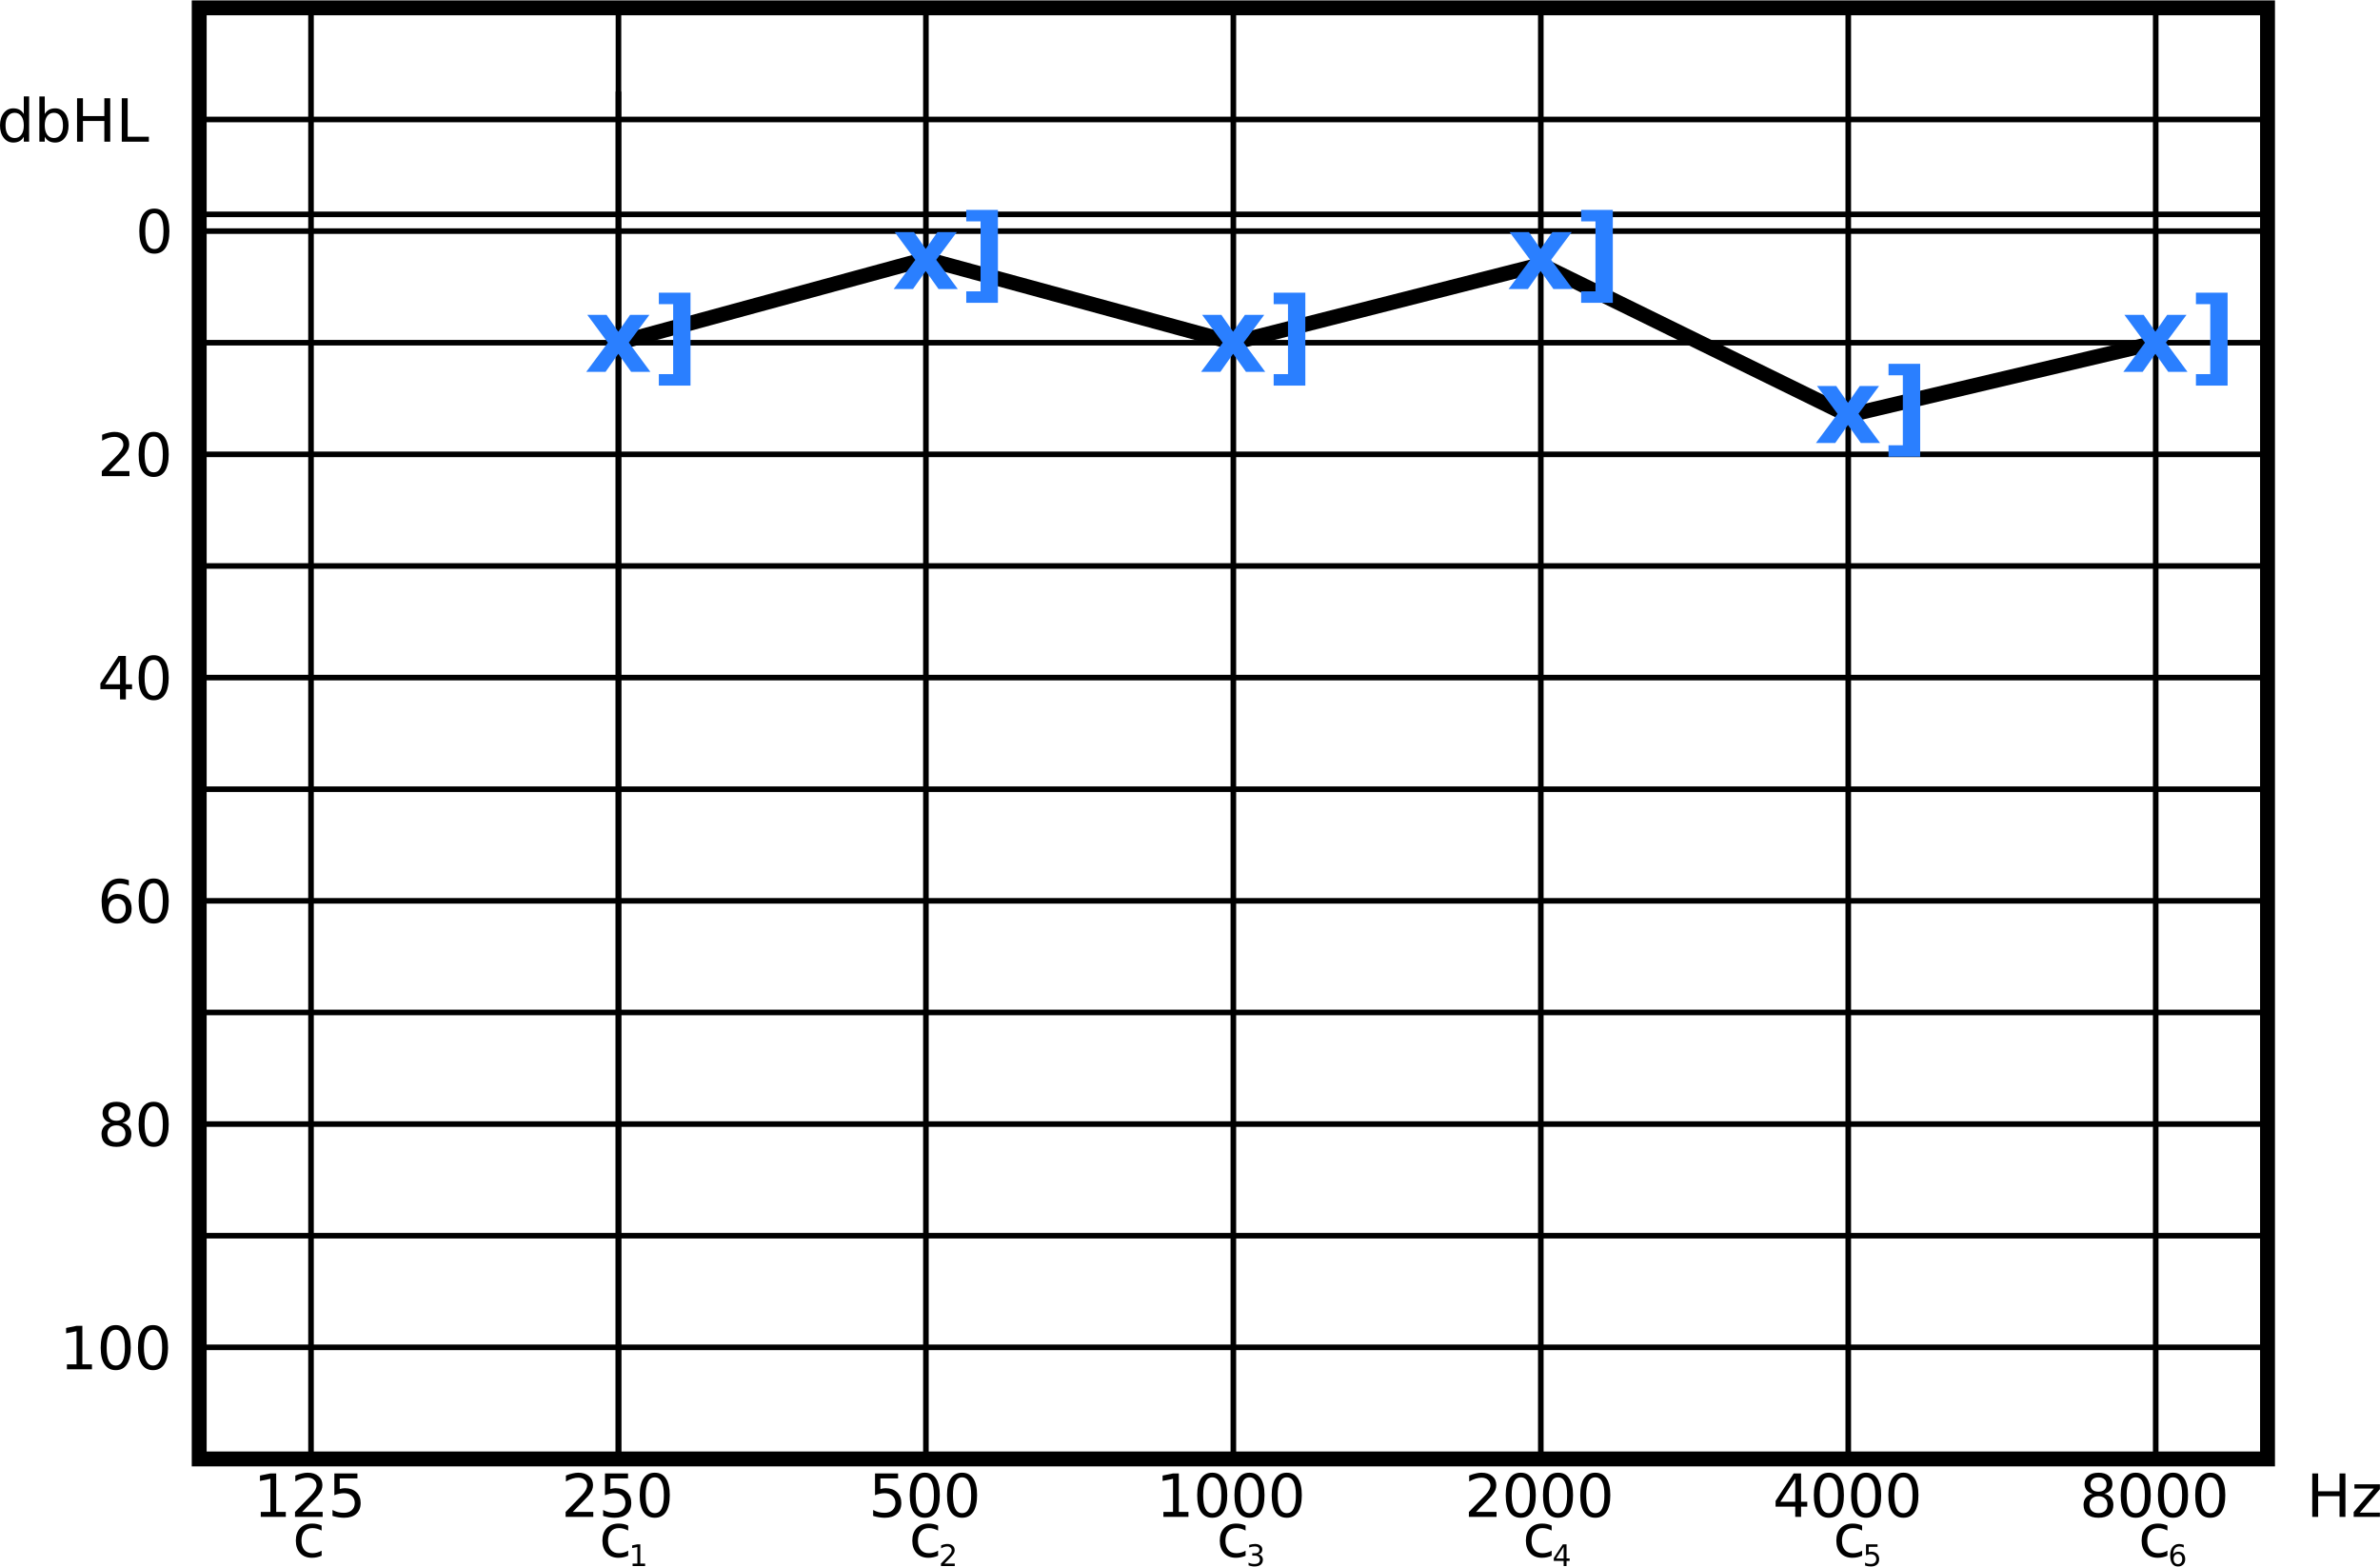 <?xml version="1.0" encoding="UTF-8"?>
<svg width="600px" height="395px" version="1.1" viewBox="0 0 600 395" xmlns="http://www.w3.org/2000/svg" xmlns:xlink="http://www.w3.org/1999/xlink">
<defs>
<symbol id="g" overflow="visible">
<path d="m1.859-1.25h2.422v-8.344l-2.625 0.531v-1.359l2.609-0.531h1.484v9.703h2.422v1.25h-6.312z"/>
</symbol>
<symbol id="e" overflow="visible">
<path d="m2.891-1.25h5.172v1.25h-6.969v-1.25c0.562-0.582 1.328-1.363 2.297-2.344 0.977-0.977 1.594-1.609 1.844-1.891 0.469-0.531 0.797-0.977 0.984-1.344 0.195-0.375 0.297-0.738 0.297-1.094 0-0.582-0.211-1.055-0.625-1.422-0.406-0.363-0.938-0.547-1.594-0.547-0.461 0-0.949 0.078-1.469 0.234-0.512 0.156-1.062 0.402-1.656 0.734v-1.5c0.594-0.238 1.148-0.414 1.672-0.531 0.52-0.125 0.992-0.188 1.422-0.188 1.133 0 2.039 0.289 2.719 0.859 0.676 0.562 1.016 1.32 1.016 2.266 0 0.449-0.086 0.875-0.25 1.281-0.168 0.398-0.477 0.871-0.922 1.422-0.125 0.137-0.516 0.543-1.172 1.219-0.656 0.68-1.578 1.625-2.766 2.844z"/>
</symbol>
<symbol id="f" overflow="visible">
<path d="m1.625-10.953h5.812v1.25h-4.453v2.688c0.207-0.07 0.422-0.125 0.641-0.156 0.219-0.039 0.43-0.062 0.641-0.062 1.227 0 2.195 0.336 2.906 1 0.719 0.668 1.078 1.574 1.078 2.719 0 1.18-0.371 2.094-1.109 2.75-0.73 0.656-1.762 0.984-3.094 0.984-0.461 0-0.93-0.043-1.406-0.125-0.48-0.074-0.977-0.188-1.484-0.344v-1.5c0.438 0.242 0.891 0.422 1.359 0.547 0.477 0.117 0.977 0.172 1.5 0.172 0.844 0 1.508-0.223 2-0.672 0.5-0.445 0.75-1.051 0.75-1.812 0-0.758-0.25-1.359-0.75-1.797-0.492-0.445-1.156-0.672-2-0.672-0.398 0-0.793 0.047-1.188 0.141-0.398 0.086-0.797 0.215-1.203 0.391z"/>
</symbol>
<symbol id="a" overflow="visible">
<path d="m4.781-9.969c-0.762 0-1.336 0.375-1.719 1.125-0.387 0.75-0.578 1.875-0.578 3.375s0.191 2.633 0.578 3.391c0.383 0.75 0.957 1.125 1.719 1.125 0.77 0 1.344-0.375 1.719-1.125 0.383-0.758 0.578-1.891 0.578-3.391s-0.195-2.625-0.578-3.375c-0.375-0.75-0.949-1.125-1.719-1.125zm0-1.172c1.227 0 2.164 0.484 2.812 1.453 0.645 0.969 0.969 2.375 0.969 4.219s-0.324 3.258-0.969 4.234c-0.648 0.969-1.586 1.453-2.812 1.453-1.23 0-2.172-0.484-2.828-1.453-0.648-0.977-0.969-2.391-0.969-4.234s0.32-3.25 0.969-4.219c0.656-0.969 1.598-1.453 2.828-1.453z"/>
</symbol>
<symbol id="j" overflow="visible">
<path d="m5.688-9.656-3.75 5.844h3.75zm-0.391-1.297h1.859v7.141h1.562v1.234h-1.562v2.578h-1.469v-2.578h-4.953v-1.438z"/>
</symbol>
<symbol id="i" overflow="visible">
<path d="m4.781-5.203c-0.711 0-1.266 0.195-1.672 0.578-0.398 0.375-0.594 0.891-0.594 1.547s0.195 1.18 0.594 1.562c0.406 0.375 0.961 0.562 1.672 0.562 0.695 0 1.25-0.188 1.656-0.562 0.406-0.383 0.609-0.906 0.609-1.562s-0.203-1.172-0.609-1.547c-0.398-0.383-0.949-0.578-1.656-0.578zm-1.484-0.625c-0.637-0.156-1.133-0.453-1.484-0.891-0.355-0.438-0.531-0.969-0.531-1.594 0-0.875 0.312-1.562 0.938-2.062 0.625-0.508 1.477-0.766 2.562-0.766 1.094 0 1.945 0.258 2.562 0.766 0.625 0.5 0.938 1.188 0.938 2.062 0 0.625-0.18 1.156-0.531 1.594-0.355 0.438-0.852 0.734-1.484 0.891 0.719 0.168 1.273 0.496 1.672 0.984 0.395 0.48 0.594 1.07 0.594 1.766 0 1.062-0.324 1.883-0.969 2.453-0.648 0.562-1.574 0.844-2.781 0.844-1.211 0-2.141-0.281-2.797-0.844-0.648-0.57-0.969-1.391-0.969-2.453 0-0.695 0.195-1.285 0.594-1.766 0.406-0.488 0.969-0.816 1.688-0.984zm-0.547-2.344c0 0.574 0.176 1.023 0.531 1.344 0.352 0.312 0.852 0.469 1.5 0.469 0.633 0 1.129-0.156 1.484-0.469 0.363-0.32 0.547-0.77 0.547-1.344 0-0.562-0.184-1-0.547-1.312-0.355-0.32-0.852-0.484-1.484-0.484-0.648 0-1.148 0.164-1.5 0.484-0.355 0.312-0.531 0.75-0.531 1.312z"/>
</symbol>
<symbol id="h" overflow="visible">
<path d="m1.469-10.953h1.484v4.5h5.391v-4.5h1.484v10.953h-1.484v-5.219h-5.391v5.219h-1.484z"/>
</symbol>
<symbol id="q" overflow="visible">
<path d="m0.828-8.219h6.422v1.234l-5.078 5.906h5.078v1.078h-6.609v-1.234l5.078-5.906h-4.891z"/>
</symbol>
<symbol id="b" overflow="visible">
<path d="m7.328-7.891v1.25c-0.375-0.207-0.758-0.363-1.141-0.469-0.387-0.102-0.777-0.156-1.172-0.156-0.875 0-1.559 0.281-2.047 0.844-0.48 0.555-0.719 1.328-0.719 2.328s0.238 1.777 0.719 2.328c0.488 0.555 1.172 0.828 2.047 0.828 0.395 0 0.785-0.051 1.172-0.156 0.383-0.102 0.766-0.258 1.141-0.469v1.25c-0.375 0.18-0.766 0.309-1.172 0.391-0.398 0.094-0.824 0.141-1.281 0.141-1.242 0-2.227-0.391-2.953-1.172-0.73-0.781-1.094-1.828-1.094-3.141 0-1.344 0.363-2.394 1.094-3.156 0.738-0.77 1.754-1.156 3.047-1.156 0.406 0 0.805 0.043 1.203 0.125 0.406 0.086 0.789 0.215 1.156 0.391z"/>
</symbol>
<symbol id="u" overflow="visible">
<path d="m4.969-6.062c-0.668 0-1.199 0.23-1.594 0.688-0.387 0.449-0.578 1.07-0.578 1.859 0 0.793 0.191 1.418 0.578 1.875 0.395 0.461 0.926 0.688 1.594 0.688 0.656 0 1.176-0.227 1.562-0.688 0.395-0.457 0.594-1.082 0.594-1.875 0-0.789-0.199-1.41-0.594-1.859-0.387-0.457-0.906-0.688-1.562-0.688zm2.938-4.641v1.344c-0.375-0.176-0.758-0.305-1.141-0.391-0.375-0.094-0.746-0.141-1.109-0.141-0.98 0-1.73 0.328-2.25 0.984-0.512 0.656-0.805 1.652-0.875 2.984 0.281-0.414 0.641-0.738 1.078-0.969 0.438-0.227 0.914-0.344 1.438-0.344 1.102 0 1.973 0.336 2.609 1 0.633 0.668 0.953 1.574 0.953 2.719 0 1.125-0.336 2.031-1 2.719-0.656 0.68-1.539 1.016-2.641 1.016-1.273 0-2.246-0.484-2.922-1.453-0.668-0.977-1-2.391-1-4.234 0-1.727 0.41-3.102 1.234-4.125 0.82-1.031 1.926-1.547 3.312-1.547 0.375 0 0.75 0.039 1.125 0.109 0.375 0.074 0.77 0.184 1.188 0.328z"/>
</symbol>
<symbol id="t" overflow="visible">
<path d="m6.828-6.969v-4.438h1.344v11.406h-1.344v-1.234c-0.281 0.492-0.641 0.855-1.078 1.094-0.438 0.238-0.961 0.359-1.562 0.359-0.992 0-1.797-0.395-2.422-1.188-0.625-0.789-0.938-1.832-0.938-3.125 0-1.289 0.312-2.332 0.938-3.125 0.625-0.789 1.43-1.188 2.422-1.188 0.602 0 1.125 0.121 1.562 0.359 0.438 0.23 0.797 0.59 1.078 1.078zm-4.609 2.875c0 0.992 0.203 1.766 0.609 2.328 0.414 0.562 0.977 0.844 1.688 0.844 0.719 0 1.281-0.281 1.688-0.844 0.414-0.562 0.625-1.336 0.625-2.328 0-1-0.211-1.781-0.625-2.344-0.406-0.562-0.969-0.844-1.688-0.844-0.711 0-1.273 0.281-1.688 0.844-0.406 0.562-0.609 1.344-0.609 2.344z"/>
</symbol>
<symbol id="s" overflow="visible">
<path d="m7.312-4.094c0-1-0.203-1.781-0.609-2.344s-0.969-0.844-1.688-0.844c-0.711 0-1.273 0.281-1.688 0.844-0.406 0.562-0.609 1.344-0.609 2.344 0 0.992 0.203 1.766 0.609 2.328 0.414 0.562 0.977 0.844 1.688 0.844 0.719 0 1.281-0.281 1.688-0.844s0.609-1.336 0.609-2.328zm-4.594-2.875c0.289-0.488 0.648-0.848 1.078-1.078 0.438-0.238 0.953-0.359 1.547-0.359 1 0 1.812 0.398 2.438 1.188 0.625 0.793 0.938 1.836 0.938 3.125 0 1.293-0.312 2.336-0.938 3.125-0.625 0.793-1.438 1.188-2.438 1.188-0.594 0-1.109-0.121-1.547-0.359-0.43-0.238-0.789-0.602-1.078-1.094v1.234h-1.359v-11.406h1.359z"/>
</symbol>
<symbol id="r" overflow="visible">
<path d="m1.469-10.953h1.484v9.703h5.344v1.25h-6.828z"/>
</symbol>
<symbol id="p" overflow="visible">
<path d="m0.938-0.625h1.203v-4.172l-1.312 0.266v-0.672l1.312-0.266h0.734v4.844h1.219v0.625h-3.156z"/>
</symbol>
<symbol id="o" overflow="visible">
<path d="m1.438-0.625h2.594v0.625h-3.484v-0.625c0.281-0.289 0.66-0.68 1.141-1.172 0.488-0.488 0.797-0.801 0.922-0.938 0.238-0.27 0.406-0.492 0.5-0.672 0.094-0.188 0.141-0.367 0.141-0.547 0-0.289-0.105-0.523-0.312-0.703-0.199-0.188-0.461-0.281-0.781-0.281-0.242 0-0.492 0.043-0.75 0.125-0.25 0.074-0.523 0.195-0.812 0.359v-0.75c0.289-0.125 0.566-0.211 0.828-0.266 0.258-0.062 0.5-0.094 0.719-0.094 0.562 0 1.008 0.141 1.344 0.422 0.344 0.281 0.516 0.664 0.516 1.141 0 0.219-0.043 0.434-0.125 0.641-0.086 0.199-0.242 0.434-0.469 0.703-0.055 0.074-0.246 0.281-0.578 0.625-0.324 0.336-0.789 0.805-1.391 1.406z"/>
</symbol>
<symbol id="n" overflow="visible">
<path d="m3.047-2.953c0.352 0.086 0.629 0.246 0.828 0.484 0.207 0.242 0.312 0.531 0.312 0.875 0 0.543-0.188 0.965-0.562 1.266-0.375 0.293-0.906 0.438-1.594 0.438-0.23 0-0.465-0.027-0.703-0.078-0.242-0.039-0.492-0.109-0.75-0.203v-0.703c0.195 0.117 0.414 0.203 0.656 0.266 0.25 0.062 0.508 0.094 0.781 0.094 0.469 0 0.82-0.086 1.062-0.266 0.238-0.188 0.359-0.457 0.359-0.812 0-0.32-0.117-0.57-0.344-0.75-0.219-0.188-0.531-0.281-0.938-0.281h-0.641v-0.594h0.672c0.363 0 0.641-0.07 0.828-0.219 0.195-0.145 0.297-0.359 0.297-0.641s-0.102-0.492-0.297-0.641c-0.199-0.145-0.484-0.219-0.859-0.219-0.199 0-0.418 0.023-0.656 0.062-0.23 0.043-0.484 0.109-0.766 0.203v-0.656c0.281-0.082 0.539-0.141 0.781-0.172 0.25-0.039 0.484-0.062 0.703-0.062 0.562 0 1.004 0.133 1.328 0.391 0.332 0.25 0.5 0.59 0.5 1.016 0 0.312-0.09 0.574-0.266 0.781-0.168 0.211-0.414 0.352-0.734 0.422z"/>
</symbol>
<symbol id="m" overflow="visible">
<path d="m2.844-4.828-1.875 2.922h1.875zm-0.203-0.641h0.938v3.562h0.781v0.609h-0.781v1.297h-0.734v-1.297h-2.484v-0.703z"/>
</symbol>
<symbol id="l" overflow="visible">
<path d="m0.812-5.469h2.906v0.625h-2.234v1.344c0.113-0.039 0.223-0.066 0.328-0.078 0.102-0.02 0.211-0.031 0.328-0.031 0.602 0 1.082 0.168 1.438 0.5 0.363 0.336 0.547 0.789 0.547 1.359 0 0.586-0.184 1.043-0.547 1.375-0.367 0.324-0.887 0.484-1.562 0.484-0.23 0-0.465-0.023-0.703-0.062-0.23-0.043-0.477-0.098-0.734-0.172v-0.75c0.219 0.125 0.441 0.219 0.672 0.281 0.238 0.055 0.488 0.078 0.75 0.078 0.426 0 0.766-0.109 1.016-0.328 0.25-0.227 0.375-0.531 0.375-0.906 0-0.383-0.125-0.688-0.375-0.906s-0.59-0.328-1.016-0.328c-0.199 0-0.398 0.023-0.594 0.062-0.188 0.043-0.387 0.109-0.594 0.203z"/>
</symbol>
<symbol id="k" overflow="visible">
<path d="m2.484-3.031c-0.336 0-0.602 0.117-0.797 0.344-0.199 0.23-0.297 0.543-0.297 0.938 0 0.387 0.098 0.695 0.297 0.922 0.195 0.23 0.461 0.344 0.797 0.344 0.332 0 0.594-0.113 0.781-0.344 0.195-0.227 0.297-0.535 0.297-0.922 0-0.395-0.102-0.707-0.297-0.938-0.188-0.227-0.449-0.344-0.781-0.344zm1.469-2.312v0.672c-0.188-0.094-0.375-0.16-0.562-0.203-0.188-0.039-0.375-0.062-0.562-0.062-0.492 0-0.867 0.168-1.125 0.5-0.262 0.324-0.406 0.82-0.438 1.484 0.145-0.219 0.32-0.379 0.531-0.484 0.219-0.113 0.461-0.172 0.734-0.172 0.539 0 0.973 0.168 1.297 0.5 0.32 0.336 0.484 0.789 0.484 1.359 0 0.562-0.168 1.016-0.5 1.359-0.336 0.336-0.777 0.5-1.328 0.5-0.637 0-1.121-0.238-1.453-0.719-0.336-0.488-0.5-1.195-0.5-2.125 0-0.863 0.203-1.551 0.609-2.062 0.406-0.508 0.957-0.766 1.656-0.766 0.188 0 0.375 0.023 0.562 0.062 0.188 0.031 0.383 0.086 0.594 0.156z"/>
</symbol>
<symbol id="d" overflow="visible">
<path d="m5.844-7.344-5.188-7.016h4.859l2.953 4.25 2.969-4.25h4.875l-5.188 6.984 5.438 7.375h-4.859l-3.234-4.547-3.203 4.547h-4.875z"/>
</symbol>
<symbol id="c" overflow="visible">
<path d="m9.766 3.469h-7.984v-2.891h3.609v-17.641h-3.609v-2.891h7.984z"/>
</symbol>
</defs>
<path transform="matrix(1.879 0 0 1.876 .896 23.084)" d="m303.75 183.75h-277.5v-195h277.5z" fill="none" stroke="#000" stroke-width="2"/>
<path transform="matrix(1.879 0 0 1.876 .896 23.084)" d="m82.501 183.75v-183.75" fill="none" stroke="#000" stroke-width=".75"/>
<path transform="matrix(1.879 0 0 1.876 .896 23.084)" d="m82.501 183.75v-195" fill="none" stroke="#000" stroke-width=".75"/>
<path transform="matrix(1.879 0 0 1.876 .896 23.084)" d="m123.75 183.75v-195" fill="none" stroke="#000" stroke-width=".75"/>
<path transform="matrix(1.879 0 0 1.876 .896 23.084)" d="m165 183.75v-195" fill="none" stroke="#000" stroke-width=".75"/>
<path transform="matrix(1.879 0 0 1.876 .896 23.084)" d="m41.25 183.75v-195" fill="none" stroke="#000" stroke-width=".75"/>
<path transform="matrix(1.879 0 0 1.876 .896 23.084)" d="m206.25 183.75v-195" fill="none" stroke="#000" stroke-width=".75"/>
<path transform="matrix(1.879 0 0 1.876 .896 23.084)" d="m247.5 183.75v-195" fill="none" stroke="#000" stroke-width=".75"/>
<path transform="matrix(1.879 0 0 1.876 .896 23.084)" d="m288.75 183.75v-195" fill="none" stroke="#000" stroke-width=".75"/>
<path transform="matrix(1.879 0 0 1.876 .896 23.084)" d="m26.251 168.75h277.5" fill="none" stroke="#000" stroke-width=".75"/>
<path transform="matrix(1.879 0 0 1.876 .896 23.084)" d="m303.75 153.75h-277.5" fill="none" stroke="#000" stroke-width=".75"/>
<path transform="matrix(1.879 0 0 1.876 .896 23.084)" d="m26.251 138.75h277.5" fill="none" stroke="#000" stroke-width=".75"/>
<path transform="matrix(1.879 0 0 1.876 .896 23.084)" d="m26.251 123.75h277.5" fill="none" stroke="#000" stroke-width=".75"/>
<path transform="matrix(1.879 0 0 1.876 .896 23.084)" d="m26.251 108.75h277.5" fill="none" stroke="#000" stroke-width=".75"/>
<path transform="matrix(1.879 0 0 1.876 .896 23.084)" d="m26.251 93.75h277.5" fill="none" stroke="#000" stroke-width=".75"/>
<path transform="matrix(1.879 0 0 1.876 .896 23.084)" d="m26.251 78.751h277.5" fill="none" stroke="#000" stroke-width=".75"/>
<path transform="matrix(1.879 0 0 1.876 .896 23.084)" d="m26.251 63.75h277.5" fill="none" stroke="#000" stroke-width=".75"/>
<path transform="matrix(1.879 0 0 1.876 .896 23.084)" d="m26.251 48.751h277.5" fill="none" stroke="#000" stroke-width=".75"/>
<path transform="matrix(1.879 0 0 1.876 .896 23.084)" d="m26.251 33.75h277.5" fill="none" stroke="#000" stroke-width=".75"/>
<path transform="matrix(1.879 0 0 1.876 .896 23.084)" d="m26.251 18.751h277.5" fill="none" stroke="#000" stroke-width=".75"/>
<path transform="matrix(1.879 0 0 1.876 .896 23.084)" d="m26.251 3.75h277.5" fill="none" stroke="#000" stroke-width=".75"/>
<path transform="matrix(1.879 0 0 1.876 .896 23.084)" d="m26.251 16.501h277.5" fill="none" stroke="#000" stroke-width=".75"/>
<g>
<use x="63.883" y="382.407" xlink:href="#g"/>
<use x="73.277" y="382.407" xlink:href="#e"/>
<use x="82.67" y="382.407" xlink:href="#f"/>
</g>
<g>
<use x="141.5" y="382.407" xlink:href="#e"/>
<use x="150.894" y="382.407" xlink:href="#f"/>
<use x="160.288" y="382.407" xlink:href="#a"/>
</g>
<g>
<use x="218.969" y="382.407" xlink:href="#f"/>
<use x="228.363" y="382.407" xlink:href="#a"/>
<use x="237.756" y="382.407" xlink:href="#a"/>
</g>
<g>
<use x="291.438" y="382.407" xlink:href="#g"/>
<use x="300.831" y="382.407" xlink:href="#a"/>
<use x="310.225" y="382.407" xlink:href="#a"/>
<use x="319.619" y="382.407" xlink:href="#a"/>
</g>
<g>
<use x="369.215" y="382.407" xlink:href="#e"/>
<use x="378.609" y="382.407" xlink:href="#a"/>
<use x="388.002" y="382.407" xlink:href="#a"/>
<use x="397.396" y="382.407" xlink:href="#a"/>
</g>
<g>
<use x="446.895" y="382.407" xlink:href="#j"/>
<use x="456.288" y="382.407" xlink:href="#a"/>
<use x="465.682" y="382.407" xlink:href="#a"/>
<use x="475.076" y="382.407" xlink:href="#a"/>
</g>
<g>
<use x="524.25" y="382.407" xlink:href="#i"/>
<use x="533.644" y="382.407" xlink:href="#a"/>
<use x="543.038" y="382.407" xlink:href="#a"/>
<use x="552.431" y="382.407" xlink:href="#a"/>
</g>
<g>
<use x="581.453" y="382.407" xlink:href="#h"/>
<use x="592.726" y="382.407" xlink:href="#q"/>
</g>
<g>
<use x="151.039" y="392.497" xlink:href="#b"/>
</g>
<g>
<use x="158.539" y="394.795" xlink:href="#p"/>
</g>
<g>
<use x="73.754" y="392.497" xlink:href="#b"/>
</g>
<g>
<use x="229.164" y="392.497" xlink:href="#b"/>
</g>
<g>
<use x="236.664" y="394.795" xlink:href="#o"/>
</g>
<g>
<use x="306.684" y="392.497" xlink:href="#b"/>
</g>
<g>
<use x="314.184" y="394.795" xlink:href="#n"/>
</g>
<g>
<use x="383.848" y="392.497" xlink:href="#b"/>
</g>
<g>
<use x="391.348" y="394.795" xlink:href="#m"/>
</g>
<g>
<use x="462.113" y="392.497" xlink:href="#b"/>
</g>
<g>
<use x="469.613" y="394.795" xlink:href="#l"/>
</g>
<g>
<use x="539.078" y="392.497" xlink:href="#b"/>
</g>
<g>
<use x="546.578" y="394.795" xlink:href="#k"/>
</g>
<g>
<use x="15.012" y="345.196" xlink:href="#g"/>
<use x="24.406" y="345.196" xlink:href="#a"/>
<use x="33.799" y="345.196" xlink:href="#a"/>
</g>
<g>
<use x="24.574" y="288.903" xlink:href="#i"/>
<use x="33.968" y="288.903" xlink:href="#a"/>
</g>
<g>
<use x="24.574" y="232.61" xlink:href="#u"/>
<use x="33.968" y="232.61" xlink:href="#a"/>
</g>
<g>
<use x="24.574" y="176.317" xlink:href="#j"/>
<use x="33.968" y="176.317" xlink:href="#a"/>
</g>
<g>
<use x="24.574" y="120.024" xlink:href="#e"/>
<use x="33.968" y="120.024" xlink:href="#a"/>
</g>
<g>
<use x="34.137" y="63.731" xlink:href="#a"/>
</g>
<g>
<use x="-0.828" y="35.719" xlink:href="#t"/>
<use x="8.566" y="35.719" xlink:href="#s"/>
<use x="17.959" y="35.719" xlink:href="#h"/>
<use x="29.232" y="35.719" xlink:href="#r"/>
</g>
<path transform="matrix(1.879 0 0 1.876 .896 23.084)" d="m82.501 33.75 41.249-11.25 41.251 11.25 41.251-10.5 41.249 20.251 41.251-9.751" fill="none" stroke="#000" stroke-width="2"/>
<g fill="#2a7fff">
<use x="147.402" y="93.74" xlink:href="#d"/>
<use x="164.311" y="93.74" xlink:href="#c"/>
</g>
<g fill="#2a7fff">
<use x="224.902" y="72.873" xlink:href="#d"/>
<use x="241.811" y="72.873" xlink:href="#c"/>
</g>
<g fill="#2a7fff">
<use x="302.402" y="93.74" xlink:href="#d"/>
<use x="319.311" y="93.74" xlink:href="#c"/>
</g>
<g fill="#2a7fff">
<use x="379.918" y="72.873" xlink:href="#d"/>
<use x="396.827" y="72.873" xlink:href="#c"/>
</g>
<g fill="#2a7fff">
<use x="457.406" y="111.674" xlink:href="#d"/>
<use x="474.315" y="111.674" xlink:href="#c"/>
</g>
<g fill="#2a7fff">
<use x="534.906" y="93.74" xlink:href="#d"/>
<use x="551.815" y="93.74" xlink:href="#c"/>
</g>
</svg>
